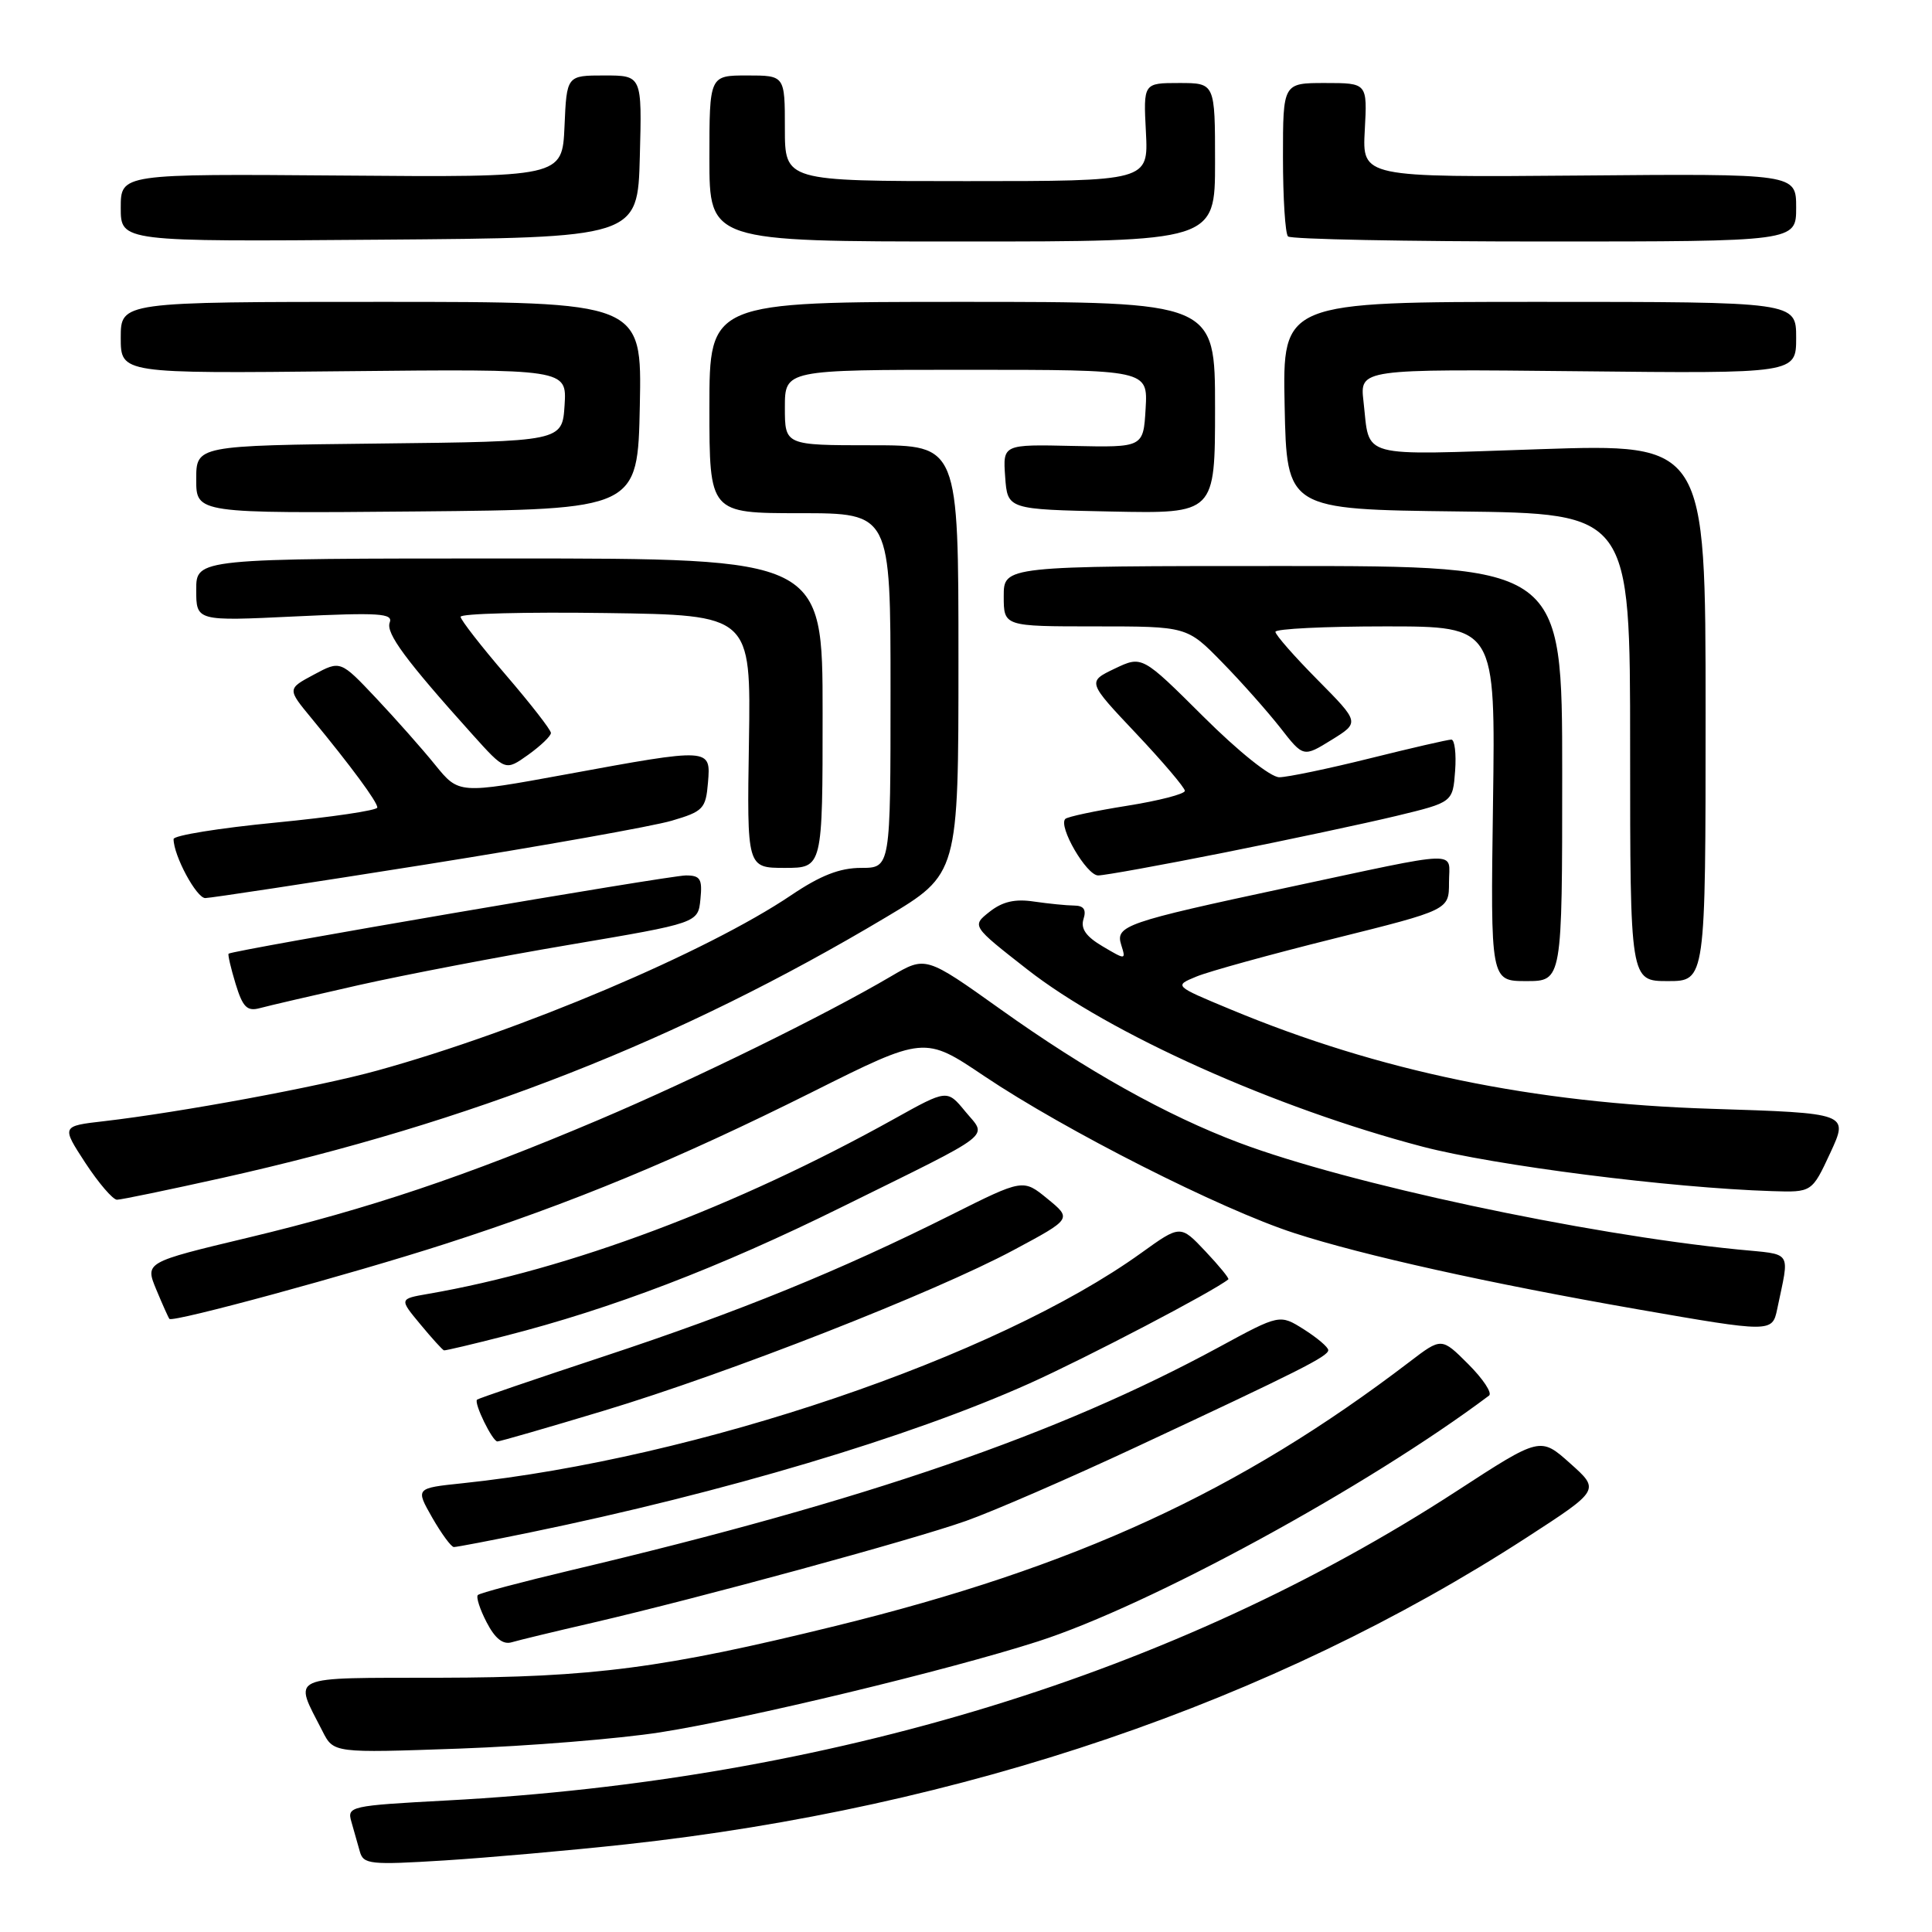 <?xml version="1.0" encoding="UTF-8" standalone="no"?>
<!DOCTYPE svg PUBLIC "-//W3C//DTD SVG 1.1//EN" "http://www.w3.org/Graphics/SVG/1.1/DTD/svg11.dtd" >
<svg xmlns="http://www.w3.org/2000/svg" xmlns:xlink="http://www.w3.org/1999/xlink" version="1.1" viewBox="0 0 256 256">
 <g >
 <path fill="currentColor"
d=" M 83.00 244.38 C 127.57 239.51 168.65 225.52 202.26 203.75 C 212.01 197.43 212.01 197.43 208.05 193.90 C 204.10 190.37 204.10 190.37 193.04 197.56 C 155.79 221.78 109.83 235.86 59.23 238.57 C 46.36 239.26 45.97 239.35 46.56 241.39 C 46.89 242.55 47.39 244.33 47.68 245.34 C 48.15 247.03 49.04 247.13 58.85 246.52 C 64.71 246.15 75.58 245.19 83.00 244.38 Z  M 87.50 229.54 C 98.88 227.76 125.64 221.32 137.52 217.50 C 152.34 212.74 181.20 197.01 197.31 184.92 C 197.75 184.58 196.51 182.71 194.56 180.76 C 191.01 177.21 191.01 177.21 186.76 180.46 C 164.25 197.64 142.52 207.64 110.70 215.45 C 87.95 221.04 78.58 222.27 58.24 222.31 C 37.82 222.35 38.89 221.86 42.73 229.39 C 44.20 232.29 44.20 232.29 60.85 231.70 C 70.01 231.37 82.00 230.40 87.50 229.54 Z  M 78.50 215.03 C 92.70 211.73 120.87 204.06 128.00 201.53 C 131.57 200.27 141.70 195.87 150.50 191.76 C 172.26 181.60 176.00 179.72 176.00 178.90 C 176.00 178.51 174.55 177.28 172.79 176.16 C 169.57 174.13 169.57 174.13 161.54 178.49 C 140.26 190.04 114.92 198.77 75.64 208.07 C 69.12 209.62 63.57 211.09 63.32 211.35 C 63.06 211.60 63.58 213.23 64.48 214.96 C 65.59 217.11 66.64 217.95 67.80 217.61 C 68.74 217.33 73.55 216.17 78.50 215.03 Z  M 70.22 203.06 C 95.95 197.76 120.54 190.43 136.39 183.32 C 144.00 179.90 160.86 171.08 162.76 169.52 C 162.91 169.40 161.54 167.73 159.72 165.80 C 156.41 162.29 156.41 162.29 151.21 166.03 C 132.06 179.81 92.38 193.27 61.27 196.54 C 55.05 197.19 55.05 197.19 57.27 201.09 C 58.50 203.23 59.79 204.99 60.14 204.99 C 60.49 205.00 65.03 204.13 70.22 203.06 Z  M 80.00 186.93 C 96.56 181.94 123.81 171.26 134.27 165.66 C 142.04 161.50 142.04 161.50 138.80 158.85 C 135.57 156.20 135.57 156.20 126.03 160.98 C 111.29 168.36 98.00 173.78 80.00 179.73 C 70.92 182.73 63.37 185.31 63.21 185.46 C 62.76 185.90 65.25 191.00 65.91 191.00 C 66.23 191.00 72.58 189.17 80.00 186.93 Z  M 66.95 177.01 C 81.09 173.40 95.29 167.97 111.50 159.96 C 132.20 149.74 130.82 150.81 127.90 147.27 C 125.50 144.35 125.50 144.35 118.50 148.25 C 97.54 159.92 75.43 168.22 56.70 171.45 C 52.90 172.11 52.90 172.11 55.70 175.48 C 57.24 177.34 58.65 178.89 58.83 178.93 C 59.02 178.97 62.67 178.11 66.95 177.01 Z  M 235.48 173.50 C 237.14 165.50 237.67 166.30 230.24 165.56 C 209.82 163.52 178.60 156.84 164.22 151.43 C 154.59 147.81 143.97 141.87 132.58 133.74 C 122.66 126.67 122.66 126.67 118.08 129.36 C 109.35 134.50 92.07 142.98 79.32 148.39 C 61.68 155.87 48.90 160.16 32.85 164.00 C 19.21 167.26 19.21 167.26 20.71 170.88 C 21.54 172.87 22.32 174.62 22.45 174.76 C 22.91 175.27 46.60 168.82 59.00 164.82 C 75.87 159.38 89.80 153.61 107.61 144.71 C 122.50 137.26 122.50 137.26 130.42 142.59 C 141.16 149.80 161.74 160.23 171.50 163.39 C 180.62 166.35 197.35 170.06 217.00 173.49 C 234.61 176.56 234.84 176.57 235.48 173.50 Z  M 29.50 156.07 C 62.44 148.72 89.97 137.90 117.40 121.54 C 127.00 115.81 127.00 115.81 127.00 87.40 C 127.00 59.00 127.00 59.00 115.50 59.00 C 104.00 59.00 104.00 59.00 104.00 54.00 C 104.00 49.00 104.00 49.00 128.05 49.00 C 152.10 49.00 152.10 49.00 151.80 54.15 C 151.50 59.29 151.50 59.29 142.19 59.09 C 132.88 58.88 132.88 58.88 133.19 63.19 C 133.50 67.50 133.50 67.50 147.25 67.78 C 161.00 68.06 161.00 68.06 161.00 54.03 C 161.00 40.00 161.00 40.00 127.50 40.00 C 94.00 40.00 94.00 40.00 94.00 54.00 C 94.00 68.00 94.00 68.00 106.00 68.00 C 118.00 68.00 118.00 68.00 118.00 91.50 C 118.00 115.00 118.00 115.00 114.10 115.00 C 111.28 115.00 108.72 116.00 104.85 118.61 C 93.70 126.13 68.98 136.61 50.00 141.85 C 42.29 143.99 23.89 147.39 13.81 148.56 C 8.13 149.21 8.13 149.21 11.31 154.09 C 13.07 156.77 14.95 158.96 15.50 158.97 C 16.05 158.97 22.35 157.66 29.50 156.07 Z  M 242.53 152.75 C 244.96 147.50 244.96 147.50 226.73 146.92 C 203.18 146.18 182.76 141.95 163.08 133.76 C 155.55 130.63 155.55 130.63 158.53 129.40 C 160.16 128.72 168.36 126.46 176.75 124.37 C 192.00 120.57 192.00 120.57 192.00 116.93 C 192.00 112.64 194.15 112.57 170.50 117.62 C 149.11 122.20 147.76 122.66 148.57 125.21 C 149.20 127.21 149.17 127.21 146.11 125.40 C 143.90 124.10 143.17 123.05 143.57 121.78 C 143.97 120.52 143.60 120.00 142.32 119.99 C 141.32 119.98 138.93 119.74 137.00 119.46 C 134.49 119.08 132.83 119.47 131.13 120.81 C 128.75 122.69 128.75 122.69 136.09 128.43 C 146.99 136.97 168.94 146.81 188.50 151.94 C 198.00 154.43 221.35 157.41 234.80 157.83 C 240.09 158.00 240.09 158.00 242.53 152.75 Z  M 47.50 130.54 C 53.55 129.18 66.15 126.76 75.50 125.18 C 92.50 122.30 92.50 122.30 92.81 119.15 C 93.08 116.46 92.80 116.00 90.88 116.00 C 88.69 116.00 30.74 125.92 30.29 126.37 C 30.17 126.50 30.59 128.30 31.22 130.37 C 32.17 133.47 32.74 134.04 34.44 133.58 C 35.57 133.27 41.45 131.91 47.50 130.54 Z  M 207.00 102.50 C 207.00 75.00 207.00 75.00 170.00 75.00 C 133.00 75.00 133.00 75.00 133.00 79.00 C 133.00 83.00 133.00 83.00 145.14 83.00 C 157.29 83.00 157.29 83.00 161.93 87.75 C 164.49 90.36 167.95 94.27 169.64 96.42 C 172.70 100.35 172.70 100.35 176.44 98.04 C 180.17 95.73 180.17 95.73 174.59 90.09 C 171.51 86.98 169.00 84.12 169.00 83.72 C 169.00 83.32 175.56 83.00 183.58 83.00 C 198.16 83.00 198.16 83.00 197.83 106.50 C 197.50 130.00 197.50 130.00 202.25 130.00 C 207.00 130.00 207.00 130.00 207.00 102.50 Z  M 226.00 94.40 C 226.00 58.79 226.00 58.79 204.02 59.52 C 179.64 60.33 181.55 60.85 180.67 53.19 C 180.18 48.89 180.18 48.89 209.09 49.19 C 238.00 49.50 238.00 49.50 238.00 44.75 C 238.00 40.00 238.00 40.00 203.97 40.00 C 169.94 40.00 169.94 40.00 170.22 53.75 C 170.50 67.50 170.50 67.50 193.25 67.77 C 216.00 68.04 216.00 68.04 216.00 99.02 C 216.00 130.00 216.00 130.00 221.00 130.00 C 226.00 130.00 226.00 130.00 226.00 94.40 Z  M 56.50 114.54 C 71.90 112.09 86.53 109.48 89.00 108.75 C 93.19 107.52 93.52 107.16 93.81 103.71 C 94.20 99.08 94.20 99.08 75.00 102.61 C 60.80 105.21 60.80 105.21 57.67 101.36 C 55.95 99.23 52.42 95.25 49.83 92.50 C 45.11 87.50 45.11 87.50 41.59 89.39 C 38.06 91.28 38.06 91.28 41.28 95.18 C 46.50 101.51 50.00 106.25 50.00 107.00 C 50.00 107.38 43.92 108.28 36.50 109.00 C 29.07 109.72 23.00 110.70 23.00 111.18 C 23.00 113.37 26.03 119.00 27.20 119.00 C 27.91 118.99 41.10 116.99 56.50 114.54 Z  M 162.28 112.96 C 170.65 111.29 180.88 109.11 185.00 108.12 C 192.50 106.31 192.50 106.31 192.81 102.16 C 192.98 99.87 192.75 98.00 192.31 98.00 C 191.86 98.00 187.00 99.12 181.50 100.49 C 176.00 101.86 170.61 102.98 169.52 102.99 C 168.37 103.00 164.14 99.62 159.44 94.94 C 151.33 86.87 151.33 86.87 147.70 88.60 C 144.07 90.34 144.07 90.34 150.54 97.19 C 154.09 100.95 157.00 104.38 157.00 104.79 C 157.00 105.21 153.55 106.10 149.34 106.77 C 145.13 107.44 141.45 108.22 141.16 108.51 C 140.18 109.48 143.97 116.00 145.51 116.00 C 146.36 116.00 153.90 114.63 162.28 112.96 Z  M 109.00 94.50 C 109.00 74.00 109.00 74.00 67.50 74.00 C 26.00 74.00 26.00 74.00 26.00 78.15 C 26.00 82.31 26.00 82.31 39.10 81.68 C 50.23 81.15 52.11 81.27 51.64 82.49 C 51.10 83.89 53.76 87.49 62.58 97.30 C 66.96 102.17 66.96 102.17 69.98 100.02 C 71.64 98.83 73.00 97.53 73.00 97.12 C 73.00 96.71 70.31 93.26 67.03 89.44 C 63.75 85.62 61.05 82.15 61.03 81.73 C 61.01 81.30 69.66 81.08 80.25 81.23 C 99.50 81.50 99.50 81.50 99.24 98.25 C 98.97 115.00 98.97 115.00 103.99 115.00 C 109.00 115.00 109.00 115.00 109.00 94.50 Z  M 84.78 53.75 C 85.06 40.00 85.06 40.00 50.53 40.00 C 16.00 40.00 16.00 40.00 16.00 44.75 C 16.00 49.50 16.00 49.50 45.56 49.19 C 75.11 48.89 75.11 48.89 74.81 53.69 C 74.50 58.50 74.50 58.50 50.25 58.77 C 26.00 59.04 26.00 59.04 26.00 63.53 C 26.00 68.03 26.00 68.03 55.25 67.77 C 84.50 67.50 84.50 67.50 84.78 53.75 Z  M 84.78 20.75 C 85.07 10.00 85.07 10.00 80.08 10.00 C 75.09 10.00 75.09 10.00 74.80 16.75 C 74.50 23.50 74.50 23.50 45.25 23.26 C 16.00 23.03 16.00 23.03 16.00 27.53 C 16.00 32.03 16.00 32.03 50.25 31.76 C 84.50 31.50 84.50 31.50 84.78 20.75 Z  M 161.00 21.50 C 161.00 11.00 161.00 11.00 156.25 11.00 C 151.50 11.00 151.50 11.00 151.84 17.50 C 152.17 24.00 152.17 24.00 128.09 24.00 C 104.00 24.00 104.00 24.00 104.00 17.00 C 104.00 10.00 104.00 10.00 99.00 10.00 C 94.00 10.00 94.00 10.00 94.00 21.00 C 94.00 32.00 94.00 32.00 127.50 32.00 C 161.00 32.00 161.00 32.00 161.00 21.50 Z  M 238.00 27.51 C 238.00 23.01 238.00 23.01 209.25 23.26 C 180.50 23.50 180.50 23.50 180.84 17.25 C 181.18 11.00 181.18 11.00 175.59 11.00 C 170.00 11.00 170.00 11.00 170.00 20.83 C 170.00 26.24 170.30 30.97 170.67 31.33 C 171.03 31.70 186.33 32.00 204.67 32.00 C 238.00 32.00 238.00 32.00 238.00 27.51 Z "/>
</g>
</svg>